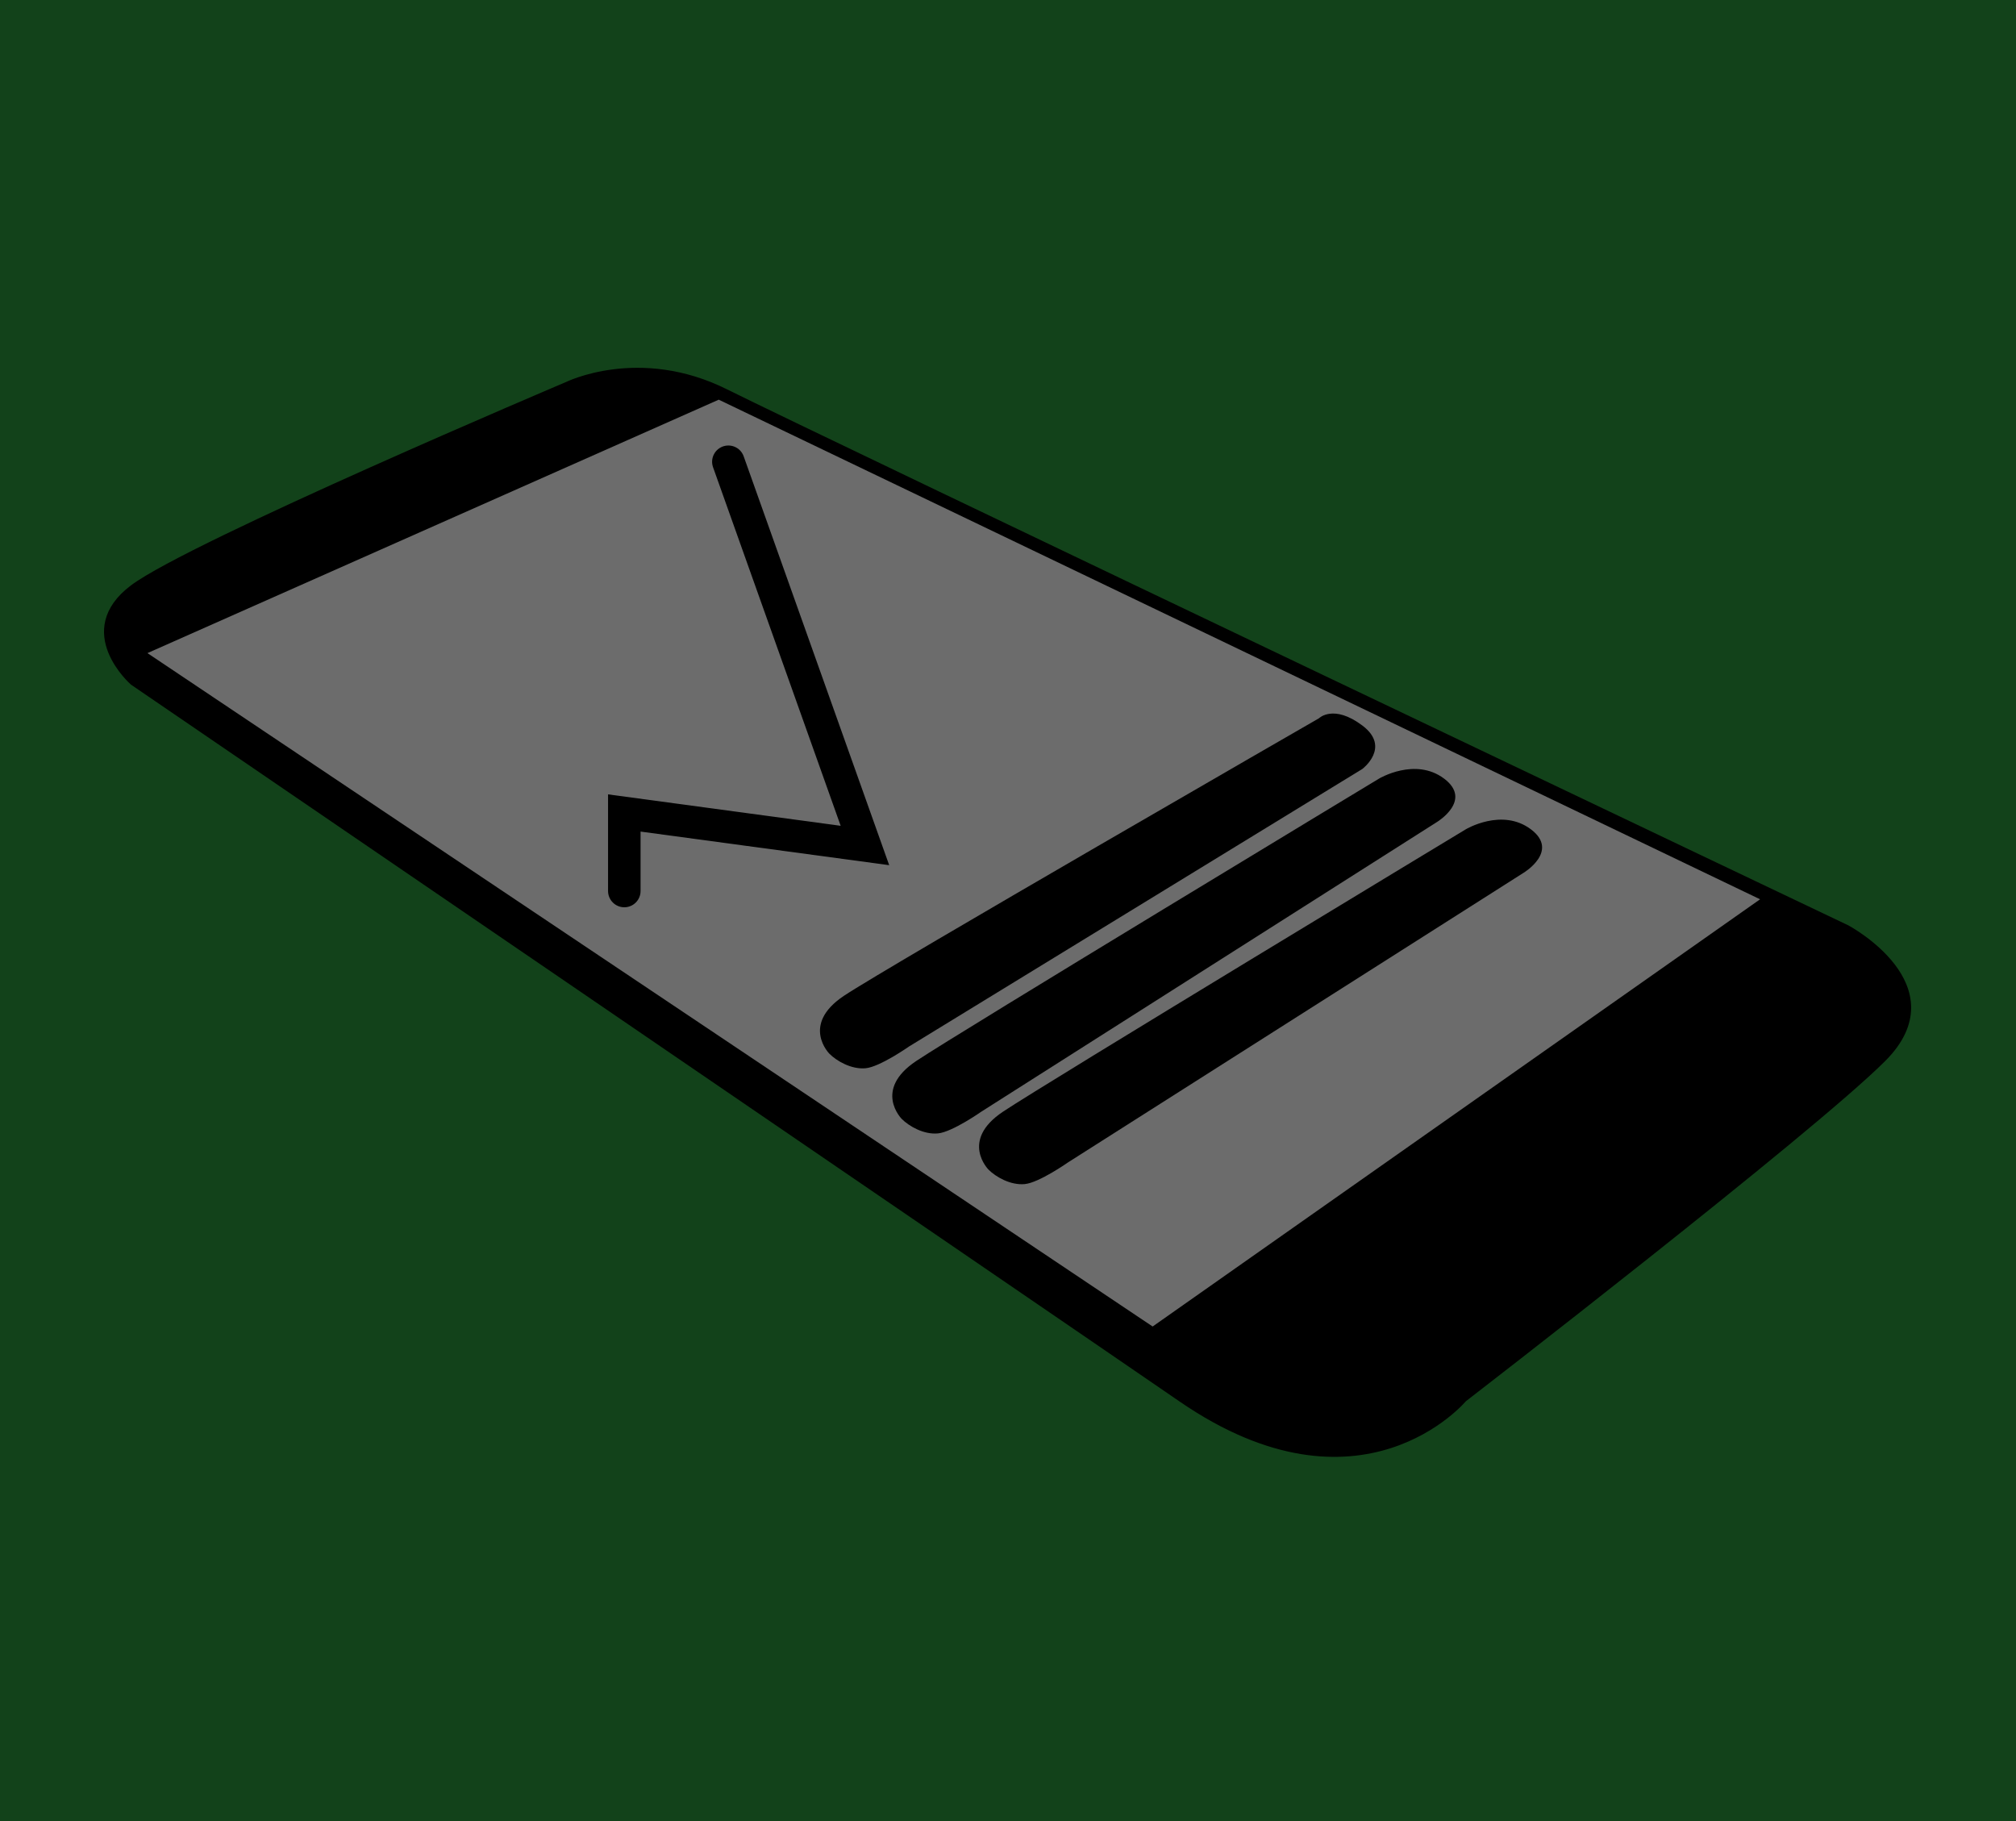 <?xml version="1.0" encoding="UTF-8"?>
<svg width="310px" height="280px" viewBox="0 0 310 280" version="1.1" xmlns="http://www.w3.org/2000/svg" xmlns:xlink="http://www.w3.org/1999/xlink">
    <!-- Generator: Sketch 42 (36781) - http://www.bohemiancoding.com/sketch -->
    <title>Group 9</title>
    <desc>Created with Sketch.</desc>
    <defs></defs>
    <g id="Page-1" stroke="none" stroke-width="1" fill="none" fill-rule="evenodd">
        <g id="landingPage-style-Copy-2" transform="translate(-229, -1141)">
            <g id="Group-9" transform="translate(229, 1141)">
                <rect id="Rectangle-13" fill="#12421A" x="0" y="0" width="310" height="280"></rect>
                <path d="M20.448,104.873 C20.448,104.873 11.552,97.08 20.448,90.4 C29.344,83.72 87.168,59.227 87.168,59.227 C87.168,59.227 98.288,53.66 111.632,60.34 C124.976,67.02 283.992,142.727 283.992,142.727 C283.992,142.727 300.672,151.633 289.552,162.767 C278.432,173.9 225.056,215.093 225.056,215.093 C225.056,215.093 209.245,234.02 181.688,215.093 C154.131,196.167 20.448,104.873 20.448,104.873 Z" id="Path-14" stroke="#000000" fill="#000000"></path>
                <polygon id="Path-13" fill="#6C6C6C" points="22.672 100.42 110.52 61.453 270.648 138.273 177.24 203.96"></polygon>
                <path d="M152.004,179.838 C152.004,179.838 147.556,175.384 154.228,170.931 C160.9,166.478 225.396,127.511 225.396,127.511 C225.396,127.511 230.956,124.171 235.404,127.511 C239.852,130.851 234.292,134.191 234.292,134.191 L164.236,178.724 C164.236,178.724 159.76,181.865 157.564,182.064 C155.369,182.264 153.116,180.951 152.004,179.838 Z" id="Path-15" fill="#000000"></path>
                <path d="M138.66,172.044 C138.66,172.044 134.212,167.591 140.884,163.138 C147.556,158.684 212.052,119.718 212.052,119.718 C212.052,119.718 217.612,116.378 222.06,119.718 C226.508,123.058 220.948,126.398 220.948,126.398 L150.892,170.931 C150.892,170.931 146.416,174.071 144.22,174.271 C142.025,174.471 139.772,173.158 138.66,172.044 Z" id="Path-15-Copy" fill="#000000"></path>
                <path d="M127.54,162.024 C127.54,162.024 123.092,157.571 129.764,153.118 C136.436,148.664 202.816,110.44 202.816,110.44 C202.816,110.44 205.04,108.213 209.488,111.553 C213.936,114.893 209.488,118.233 209.488,118.233 L139.772,160.911 C139.772,160.911 135.296,164.051 133.1,164.251 C130.905,164.451 128.652,163.138 127.54,162.024 Z" id="Path-15-Copy-2" fill="#000000"></path>
                <polyline id="Path-16" stroke="#000000" stroke-width="5" stroke-linecap="round" points="96 137 96 125 133 130 112 71"></polyline>
            </g>
        </g>
    </g>
</svg>